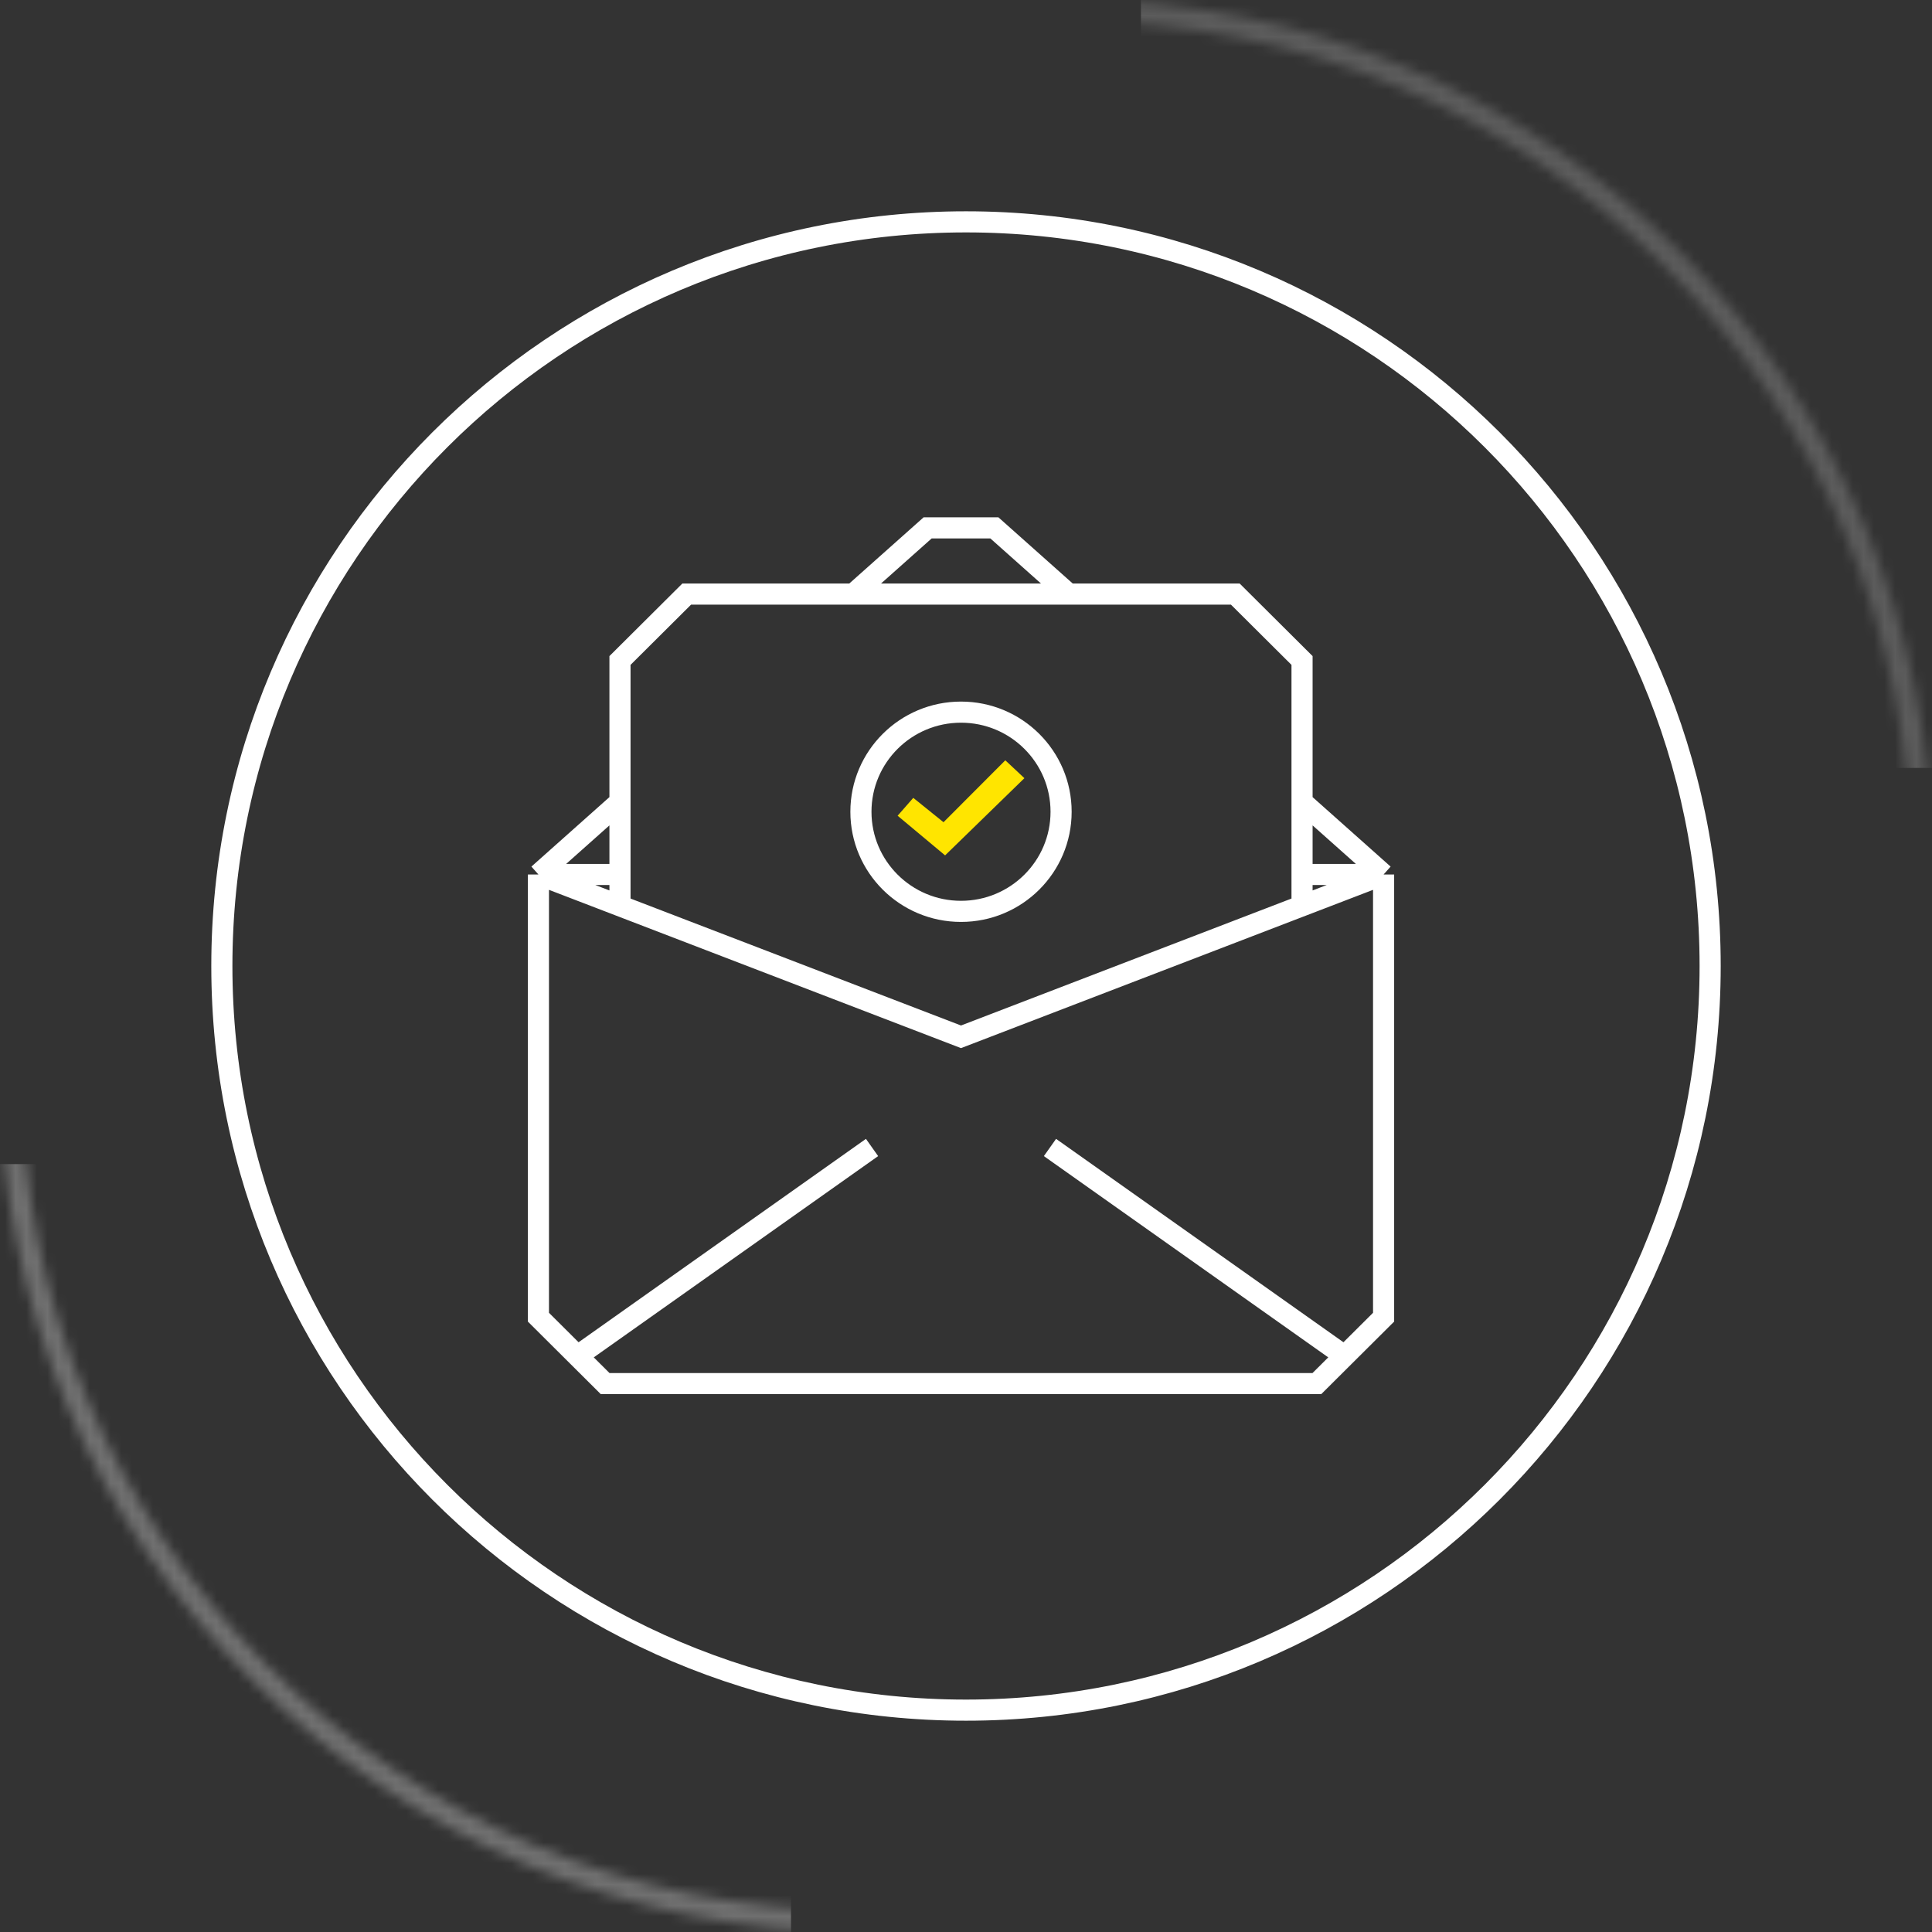 <svg width="183" height="183" viewBox="0 0 183 183" fill="none" xmlns="http://www.w3.org/2000/svg">
<rect x="0" y="0" width="183" height="183" fill="#333333" stroke="none"/>
<path d="M161.986 91.5C161.986 130.429 130.429 161.986 91.5 161.986C52.572 161.986 21.014 130.429 21.014 91.5C21.014 52.572 52.572 21.014 91.5 21.014C130.429 21.014 161.986 52.572 161.986 91.5Z" stroke="white" stroke-width="2"/>
<path d="M51 82.831L58.725 85.798M51 82.831H58.725M51 82.831L58.725 75.952M51 82.831V124.765L54.694 128.441M131.055 82.831L123.33 85.798M131.055 82.831L123.33 75.952M131.055 82.831H123.33M131.055 82.831V124.765L127.361 128.441M58.725 85.798L91.027 98.207L123.33 85.798M58.725 85.798V82.831M123.33 85.798V82.831M82.6 108.69L54.694 128.441M99.454 108.69L127.361 128.441M58.725 82.831V75.952M58.725 75.952V62.562L65.045 56.272H80.824M80.824 56.272H101.23M80.824 56.272L87.867 50H94.187L101.23 56.272M101.23 56.272H117.01L123.33 62.562V75.952M123.33 75.952V82.831M54.694 128.441L57.32 131.055H124.735L127.361 128.441M100.507 76.89C100.507 82.101 96.263 86.325 91.027 86.325C85.792 86.325 81.547 82.101 81.547 76.89C81.547 71.679 85.792 67.454 91.027 67.454C96.263 67.454 100.507 71.679 100.507 76.89Z" stroke="white" stroke-width="2"/>
<path d="M97.032 73.709L95.223 72.016L89.37 77.881L86.506 75.574L85.023 77.267L89.52 81.022L97.032 73.709Z" fill="#FFE500"/>
<mask id="mask0_2574_24531" style="mask-type:alpha" maskUnits="userSpaceOnUse" x="20" y="0" width="163" height="163">
<circle cx="101.507" cy="81.493" r="80.493" transform="rotate(90 101.507 81.493)" stroke="white" stroke-width="2"/>
</mask>
<g mask="url(#mask0_2574_24531)">
<rect x="193.382" y="-17.074" width="89.811" height="85.308" transform="rotate(90 193.382 -17.074)" fill="white" fill-opacity="0.2"/>
</g>
<mask id="mask1_2574_24531" style="mask-type:alpha" maskUnits="userSpaceOnUse" x="0" y="20" width="163" height="163">
<circle cx="81.493" cy="101.507" r="80.493" transform="rotate(-90 81.493 101.507)" stroke="white" stroke-width="2"/>
</mask>
<g mask="url(#mask1_2574_24531)">
<rect x="-10.382" y="200.074" width="89.811" height="85.308" transform="rotate(-90 -10.382 200.074)" fill="white" fill-opacity="0.3"/>
</g>
</svg>
